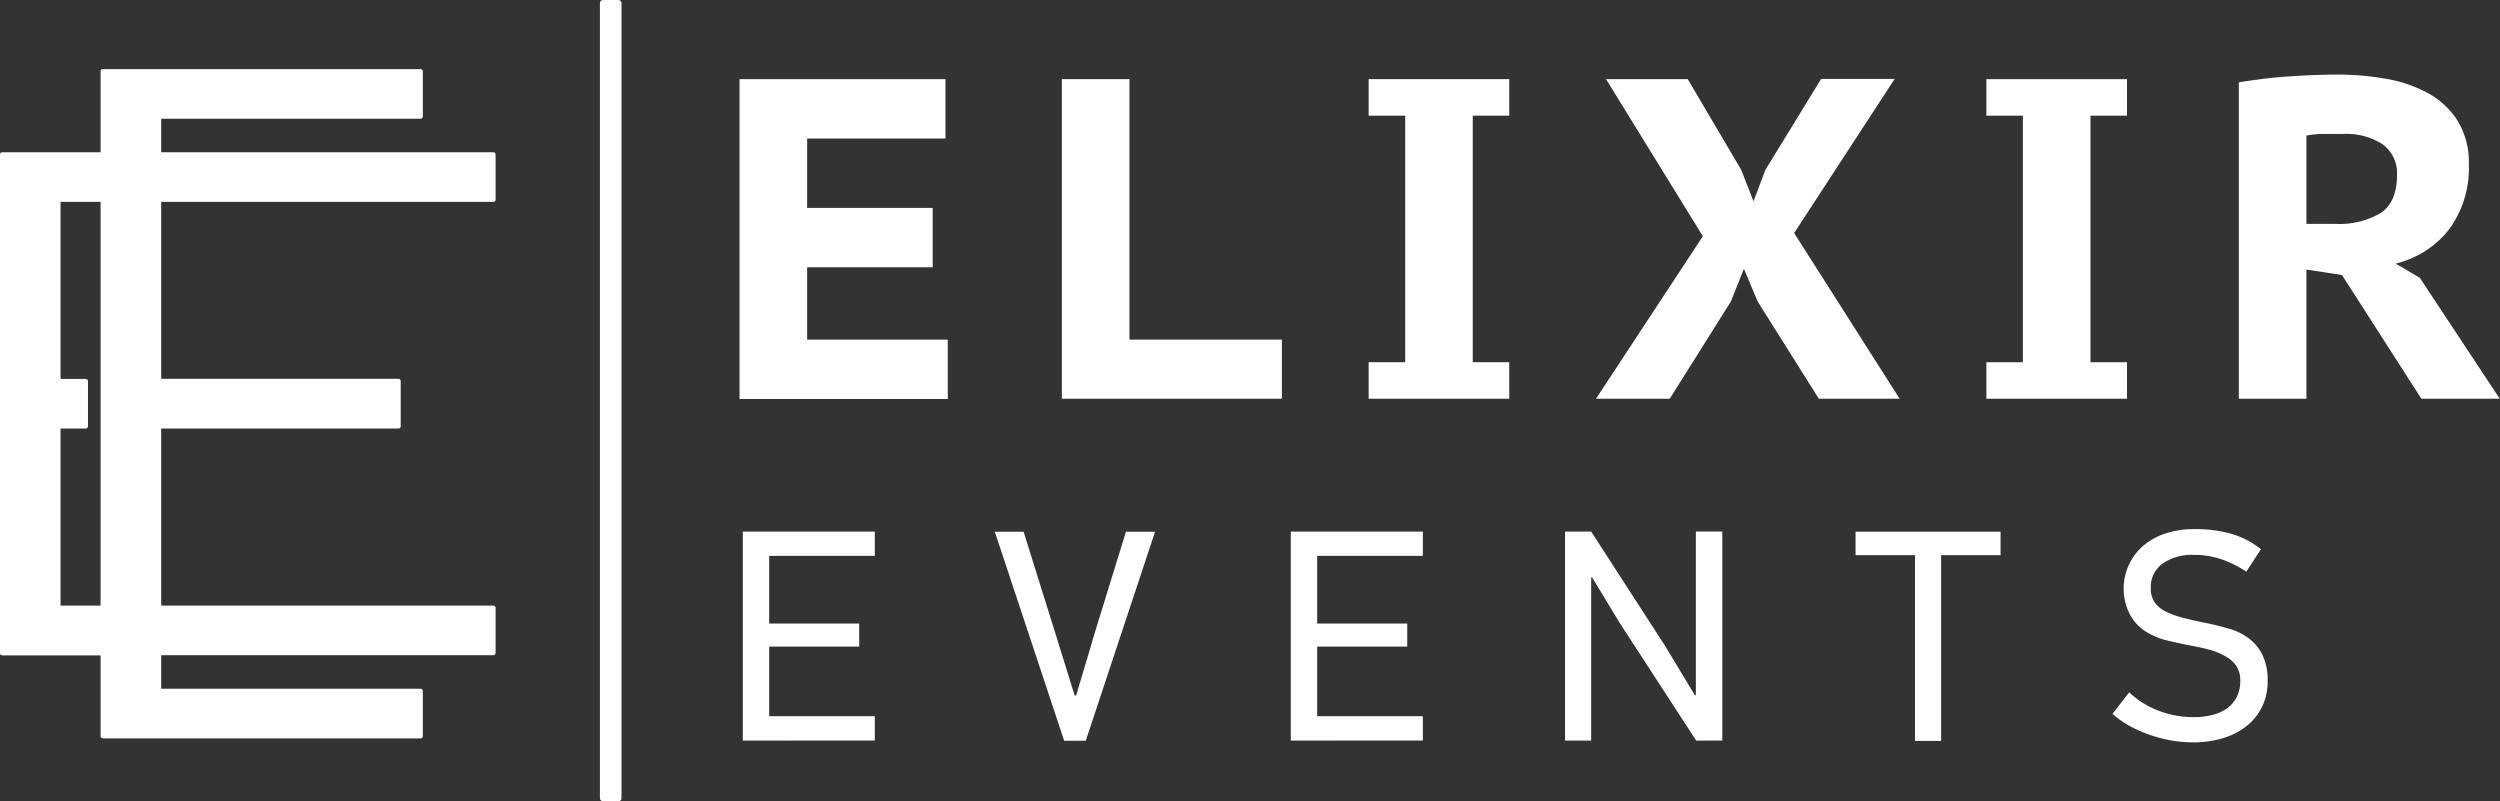 <svg xmlns="http://www.w3.org/2000/svg" viewBox="0 0 382.77 122.68"><rect x="0" y="0" width="382.77" height="122.68" fill="#333333" stroke="none"/><defs><style>.cls-1{fill:#fff;}</style></defs><title>logo</title><g id="Layer_2" data-name="Layer 2"><g id="Layer_1-2" data-name="Layer 1"><rect class="cls-1" x="91.85" width="3.31" height="122.68" rx="0.46"/><path class="cls-1" d="M75.53,30.91a.34.34,0,0,0,.35-.35v-6.9a.35.35,0,0,0-.35-.35H24.68V18.18H64.39a.35.35,0,0,0,.35-.35v-6.9a.35.35,0,0,0-.35-.35H15.75a.35.35,0,0,0-.35.35V23.31H.35a.35.35,0,0,0-.35.35V100a.35.35,0,0,0,.35.35H15.4V112.7a.35.35,0,0,0,.35.35H64.39a.35.35,0,0,0,.35-.35v-6.9a.35.35,0,0,0-.35-.35H24.68v-5.13H75.53a.35.35,0,0,0,.35-.35v-6.9a.35.35,0,0,0-.35-.35H24.68V65.61H61a.35.35,0,0,0,.35-.34v-6.9A.35.35,0,0,0,61,58H24.68V30.91ZM15.4,58.37V92.72H9.27V65.61h3.85a.35.35,0,0,0,.35-.34v-6.9a.35.35,0,0,0-.35-.35H9.27V30.91H15.4Z"/><path class="cls-1" d="M113.23,12.12h31.53v9.09H123.58V31.83H142.8v9.09H123.58V52h21.53v9.09H113.23Z"/><path class="cls-1" d="M196.27,61.05H162.58V12.12h10.35V52h23.34Z"/><path class="cls-1" d="M215.15,17.71h-5.6V12.12h21.53v5.59h-5.59V55.46h5.59v5.59H209.55V55.46h5.6Z"/><path class="cls-1" d="M260.72,36.17,245.9,12.12h12.51L266.59,26l1.89,4.82L270.3,26l8.53-13.91h11.25L274.7,35.68l16.15,25.37H278.48l-9.37-14.89-2.1-5-2,5-9.36,14.89H244.36Z"/><path class="cls-1" d="M309.72,17.71h-5.59V12.12h21.53v5.59h-5.59V55.46h5.59v5.59H304.13V55.46h5.59Z"/><path class="cls-1" d="M342.78,12.61c1.12-.19,2.34-.36,3.67-.53s2.67-.29,4-.38,2.67-.16,3.95-.21,2.46-.07,3.53-.07a42.35,42.35,0,0,1,7.31.63,20.83,20.83,0,0,1,6.43,2.17,12.54,12.54,0,0,1,4.58,4.22A12.22,12.22,0,0,1,378,25.19a15.79,15.79,0,0,1-3,9.89,14.76,14.76,0,0,1-8.21,5.28l3.7,2.17,12.24,18.52h-12L358.58,42.11l-5.45-.84V61.05H342.78Zm15.87,7.9c-1.07,0-2.11,0-3.11,0a12.83,12.83,0,0,0-2.41.25V34.28h4.4a12.53,12.53,0,0,0,7-1.68Q367,30.92,367,26.8a5.48,5.48,0,0,0-2.17-4.69A10.32,10.32,0,0,0,358.65,20.51Z"/><path class="cls-1" d="M113.73,113.39v-32h20.21v3.72H117.77V95.47h13.78V99H117.77v10.66h16.17v3.72Z"/><path class="cls-1" d="M164.78,106.45c.42-1.47.86-2.94,1.31-4.41s.88-2.94,1.3-4.41l5-16.22h4.46l-10.61,32h-3.31l-10.62-32h4.41l5.1,16.31,2.72,8.78Z"/><path class="cls-1" d="M197.63,113.39v-32h20.22v3.72H201.67V95.47h13.79V99H201.67v10.66h16.18v3.72Z"/><path class="cls-1" d="M259.7,113.39l-11.7-18-4.24-7-.14,0v25h-4v-32h4l11.26,17.41,4.64,7.68.13-.1v-25h4.05v32Z"/><path class="cls-1" d="M297.2,85v28.44h-4V85h-9.1V81.41H306.3V85Z"/><path class="cls-1" d="M347.19,104.29a8.73,8.73,0,0,1-.85,3.93,8.63,8.63,0,0,1-2.36,2.94,10.93,10.93,0,0,1-3.63,1.86,15.89,15.89,0,0,1-4.65.64,19.12,19.12,0,0,1-3.14-.27,21.22,21.22,0,0,1-6.39-2.18,14.34,14.34,0,0,1-2.73-1.91L326,106a13.26,13.26,0,0,0,4.46,2.8,15.11,15.11,0,0,0,5.42,1,11.48,11.48,0,0,0,2.82-.33,6.56,6.56,0,0,0,2.26-1,4.91,4.91,0,0,0,1.49-1.73,5.33,5.33,0,0,0,.55-2.52,3.94,3.94,0,0,0-.6-2.26,4.75,4.75,0,0,0-1.6-1.44,10.29,10.29,0,0,0-2.35-1c-.89-.24-1.84-.46-2.85-.64-1.25-.24-2.49-.51-3.72-.8a11.09,11.09,0,0,1-3.31-1.36,7.17,7.17,0,0,1-2.39-2.5,8.66,8.66,0,0,1,2.29-10.92,10.43,10.43,0,0,1,3.39-1.72,14.08,14.08,0,0,1,4.06-.57,20.34,20.34,0,0,1,5.75.73,13.1,13.1,0,0,1,4.5,2.35l-2.25,3.44a15.87,15.87,0,0,0-3.75-1.88,12.88,12.88,0,0,0-4.25-.69A7.8,7.8,0,0,0,331,86.37a4.45,4.45,0,0,0-1.7,3.72,3.65,3.65,0,0,0,.57,2.09,4.55,4.55,0,0,0,1.72,1.45,13.21,13.21,0,0,0,2.82,1c1.11.3,2.39.58,3.82.85,1,.22,2,.48,3.1.79a9.33,9.33,0,0,1,2.89,1.4,7.15,7.15,0,0,1,2.13,2.5A8.77,8.77,0,0,1,347.19,104.29Z"/></g></g></svg>